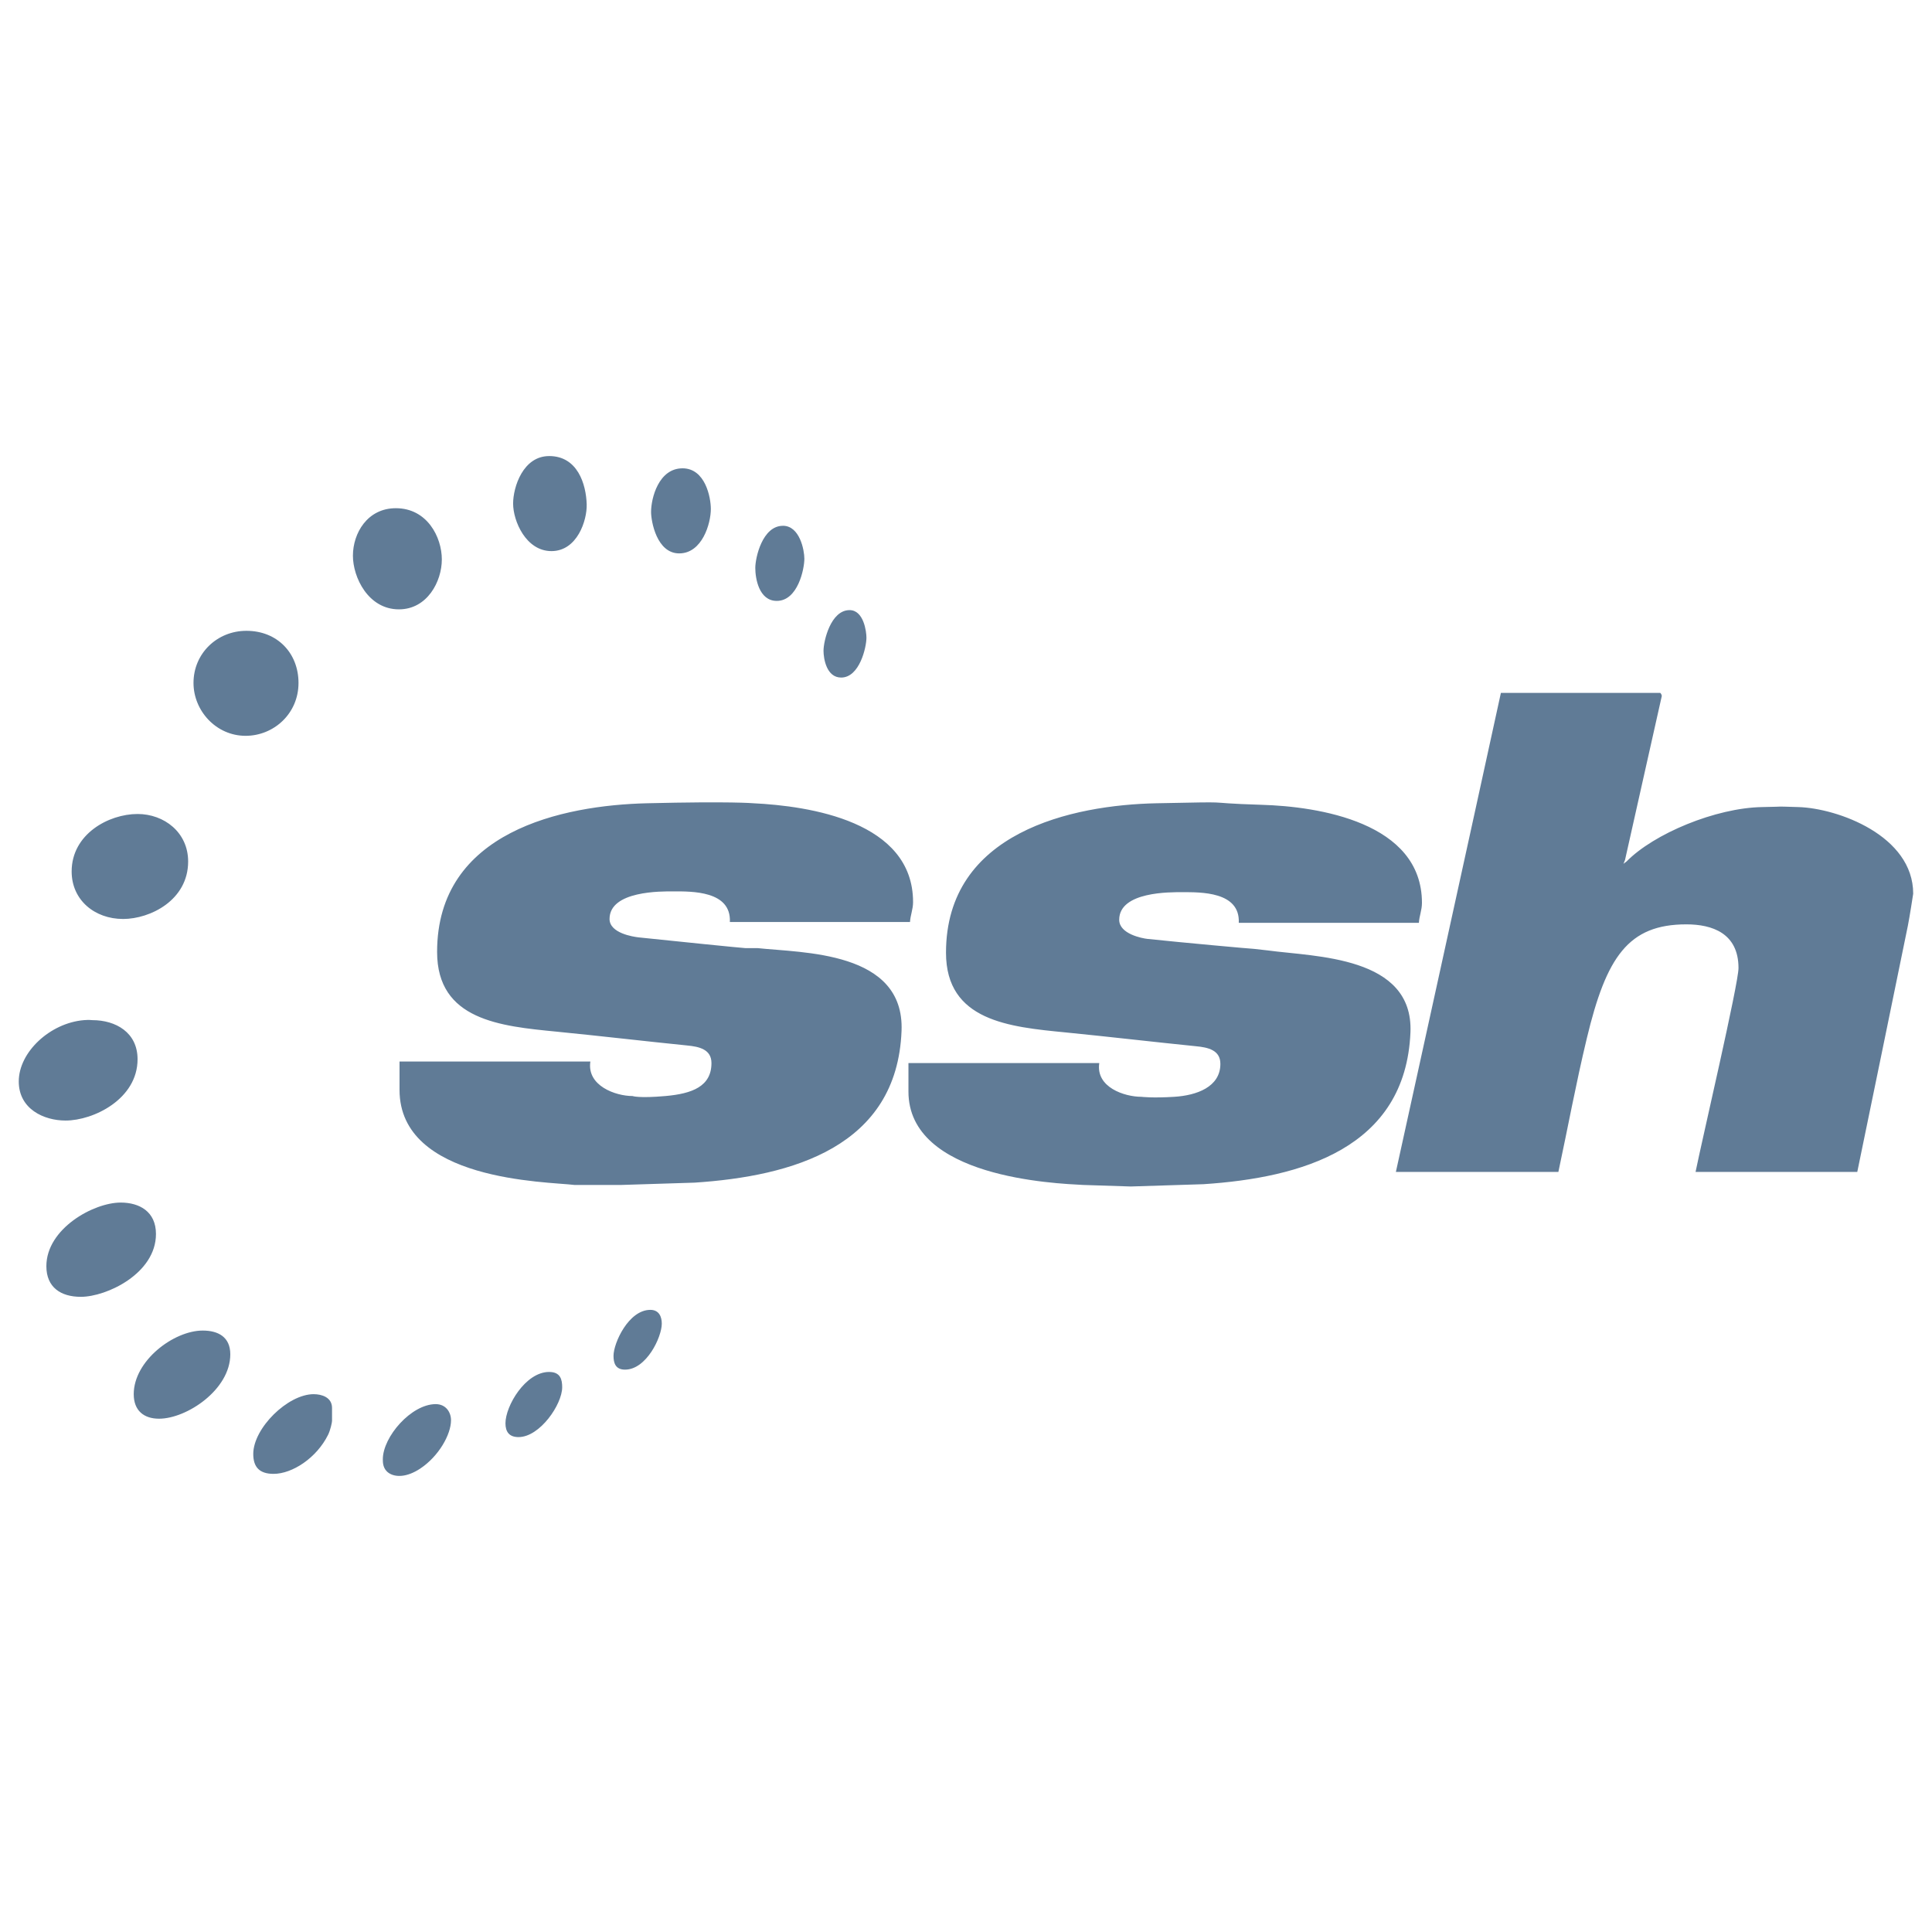 <svg width="128" height="128" viewBox="0 0 128 128" fill="none" xmlns="http://www.w3.org/2000/svg">
    <path d="M99.438 45.906C97.845 53.238 92.481 77.642 92.481 77.642H103.247C103.892 74.634 104.393 71.865 105.127 68.807C106.424 63.387 107.879 61.241 111.727 61.241C113.424 61.241 115.18 61.818 115.18 64.136C115.18 65.19 112.76 75.541 112.335 77.643H123.049C123.049 77.643 126.371 61.527 126.399 61.343C126.511 60.801 126.754 59.21 126.754 59.21C126.754 55.36 121.744 53.545 119.137 53.47C117.251 53.417 118.672 53.438 116.75 53.47C113.665 53.523 109.565 55.237 107.763 57.076L107.56 57.228L107.662 56.974L110.099 46.108C110.089 46.031 110.053 45.959 109.996 45.905H99.436L99.438 45.906ZM48.458 53.166C47.402 53.15 45.663 53.151 42.872 53.218C37.292 53.351 28.959 55.07 28.959 63.068C28.959 67.592 33.159 67.986 36.879 68.35C39.789 68.637 42.671 68.977 45.511 69.264C46.329 69.34 47.136 69.524 47.136 70.432C47.136 71.972 45.866 72.459 44.089 72.615C42.313 72.772 41.906 72.615 41.906 72.615C40.786 72.615 38.87 71.938 39.113 70.33H26.47V72.21C26.475 78.26 36.24 78.283 38.048 78.505H41.196L46.02 78.353C52.46 77.928 59.43 75.998 59.73 68.299C59.938 62.987 53.15 63.139 50.184 62.814H49.372C49.22 62.814 44.609 62.346 42.314 62.104C41.964 62.064 40.384 61.831 40.384 60.884C40.384 59.004 43.841 59.056 44.599 59.056C45.817 59.056 48.453 59.004 48.356 61.086H60.29C60.314 60.643 60.493 60.244 60.493 59.766C60.493 54.412 53.623 53.396 49.881 53.216C49.881 53.216 49.515 53.183 48.459 53.166H48.458ZM80.548 53.166C80.076 53.149 79.43 53.162 76.638 53.218C71.048 53.33 62.675 55.12 62.675 63.12C62.675 67.643 66.877 68.037 70.595 68.4C73.505 68.688 76.387 69.028 79.228 69.315C80.046 69.391 80.853 69.575 80.853 70.483C80.853 72.023 79.269 72.573 77.806 72.666C76.342 72.759 75.623 72.666 75.623 72.666C74.501 72.666 72.587 72.039 72.83 70.432H60.187V72.312C60.177 78.032 69.917 78.407 71.764 78.506L74.912 78.608L79.736 78.456C86.176 78.033 93.121 76.099 93.446 68.402C93.66 63.326 87.106 63.395 84.001 62.969L83.088 62.866C82.936 62.866 78.325 62.448 76.03 62.206C75.68 62.168 74.15 61.883 74.15 60.936C74.15 59.058 77.557 59.109 78.314 59.109C79.534 59.109 82.169 59.057 82.072 61.139H94.005C94.029 60.696 94.208 60.297 94.208 59.819C94.208 54.464 87.304 53.429 83.596 53.321C81.326 53.251 81.022 53.184 80.549 53.166H80.548ZM19.777 45.246C19.777 43.288 18.39 41.793 16.324 41.793C14.386 41.793 12.82 43.288 12.82 45.246C12.82 47.081 14.31 48.75 16.273 48.75C18.129 48.75 19.777 47.288 19.777 45.246ZM29.273 37.07C29.273 35.58 28.298 33.67 26.226 33.67C24.341 33.67 23.382 35.325 23.382 36.817C23.382 38.26 24.402 40.371 26.429 40.371C28.313 40.371 29.272 38.515 29.272 37.071L29.273 37.07ZM20.787 92.367C19.059 92.367 16.779 94.625 16.779 96.327C16.779 97.193 17.183 97.647 18.125 97.647C19.357 97.647 20.972 96.604 21.738 95.057C21.888 94.754 21.998 94.241 21.998 94.144V93.281C21.998 92.561 21.291 92.368 20.785 92.368L20.787 92.367ZM13.43 88.153C11.52 88.153 8.86 90.145 8.86 92.368C8.86 93.468 9.544 93.993 10.536 93.993C12.372 93.993 15.258 92.068 15.258 89.728C15.258 88.574 14.451 88.153 13.43 88.153ZM8.15 60.885C9.955 60.885 12.465 59.638 12.465 57.077C12.465 55.143 10.871 53.929 9.115 53.929C7.205 53.929 4.747 55.254 4.747 57.736C4.747 59.646 6.29 60.884 8.149 60.884L8.15 60.885ZM10.333 81.755C10.333 80.263 9.229 79.673 7.997 79.673C6.197 79.673 3.072 81.403 3.072 83.888C3.072 85.29 4.027 85.918 5.357 85.918C7.06 85.918 10.333 84.375 10.333 81.755ZM9.114 70.177C9.114 68.4 7.664 67.587 6.118 67.587C6.02 67.587 5.948 67.557 5.558 67.587C3.326 67.774 1.243 69.697 1.243 71.649C1.243 73.474 2.903 74.239 4.34 74.239C6.2 74.239 9.114 72.812 9.114 70.176V70.177ZM28.867 93.027C27.247 93.027 25.363 95.191 25.363 96.683C25.363 96.903 25.367 97.333 25.769 97.597C26.189 97.873 26.941 97.897 27.849 97.292C29.069 96.479 29.881 95.04 29.881 94.092C29.881 93.572 29.548 93.027 28.866 93.027H28.867ZM51.87 34.836C50.51 34.836 50.04 36.946 50.04 37.629C50.04 38.305 50.275 39.811 51.463 39.811C52.857 39.811 53.291 37.701 53.291 37.018C53.291 36.444 52.984 34.835 51.871 34.834L51.87 34.836ZM56.286 40.422C55.03 40.422 54.56 42.485 54.56 43.112C54.56 43.638 54.76 44.89 55.728 44.89C56.95 44.89 57.404 42.878 57.404 42.25C57.404 41.833 57.219 40.422 56.286 40.422ZM45.217 31.028C43.637 31.028 43.135 33.005 43.135 33.922C43.135 34.526 43.507 36.678 45.015 36.664C46.521 36.649 47.095 34.691 47.095 33.719C47.095 32.963 46.733 31.027 45.217 31.027V31.028ZM43.084 86.782C41.651 86.782 40.647 88.972 40.647 89.829C40.647 90.276 40.761 90.742 41.409 90.742C42.826 90.742 43.845 88.589 43.845 87.695C43.845 87.277 43.692 86.781 43.083 86.781L43.084 86.782ZM36.382 30.216C34.655 30.216 33.995 32.266 33.995 33.364C33.995 34.517 34.845 36.512 36.535 36.512C38.247 36.512 38.901 34.465 38.87 33.415C38.83 32.071 38.266 30.215 36.382 30.215V30.216ZM36.382 90.895C34.812 90.895 33.488 93.145 33.488 94.297C33.488 94.877 33.752 95.211 34.351 95.211C35.771 95.211 37.246 93.041 37.246 91.911C37.246 91.415 37.144 90.896 36.383 90.896L36.382 90.895Z" fill="#607B96"/>
    </svg>
    